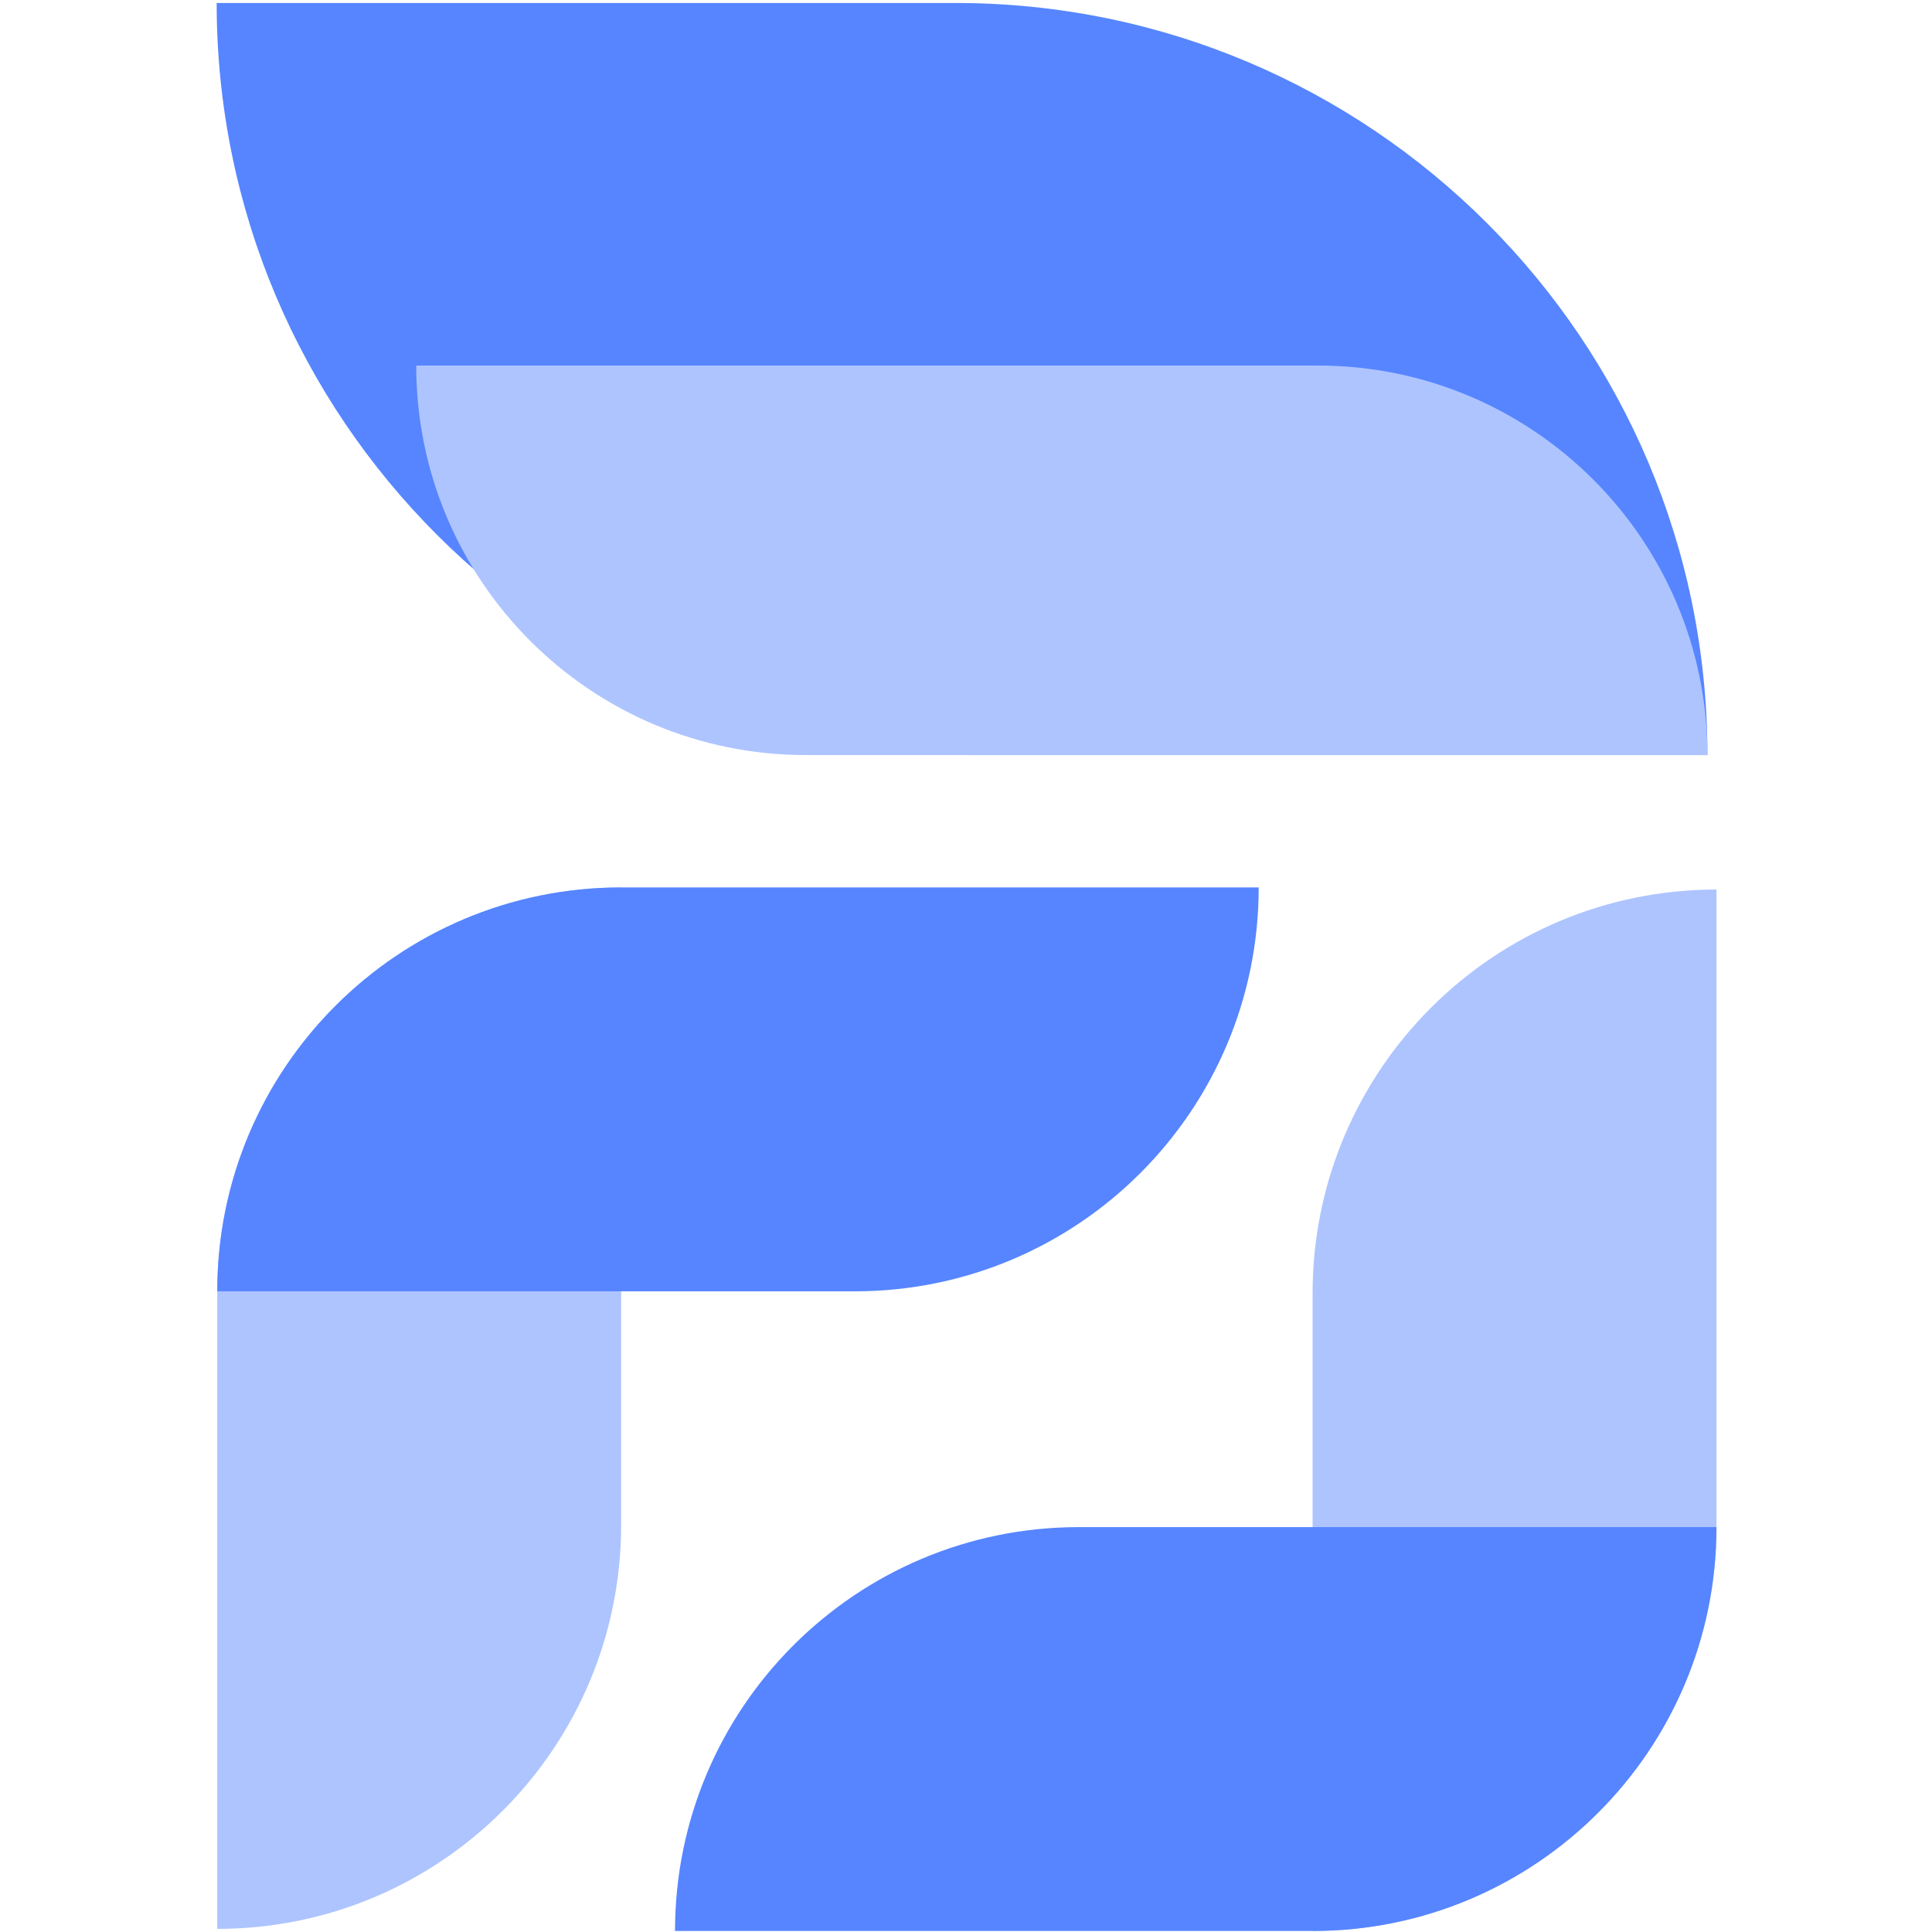 <svg width="26" height="26" viewBox="0 0 289 372" fill="none" xmlns="http://www.w3.org/2000/svg">
    <path d="M0.332 371.4L0.332 248.638C0.332 205.689 35.149 170.873 78.097 170.873L78.097 293.635C78.097 336.583 43.281 371.4 0.332 371.4Z" fill="#ADC4FF"/>
    <path d="M289 171.277L289 294.04C289 336.988 254.183 371.805 211.235 371.805L211.235 249.042C211.235 206.094 246.052 171.277 289 171.277Z" fill="#ADC4FF"/>
    <path d="M200.859 170.873L78.097 170.873C35.149 170.873 0.332 205.689 0.332 248.638L123.095 248.638C166.043 248.638 200.859 213.821 200.859 170.873Z" fill="#5685FF"/>
    <path d="M287.256 145.383L145.027 145.383C65.051 145.383 0.217 80.549 0.217 0.573L142.446 0.573C222.423 0.573 287.256 65.407 287.256 145.383Z" fill="#5685FF"/>
    <path d="M287.256 145.383L113.64 145.383C72.219 145.383 38.64 111.804 38.64 70.383L212.256 70.383C253.677 70.383 287.256 103.962 287.256 145.383Z" fill="#ADC4FF"/>
    <path d="M88.473 371.805L211.235 371.805C254.183 371.805 289 336.988 289 294.04L166.237 294.04C123.289 294.04 88.473 328.856 88.473 371.805Z" fill="#5685FF"/>
</svg>
